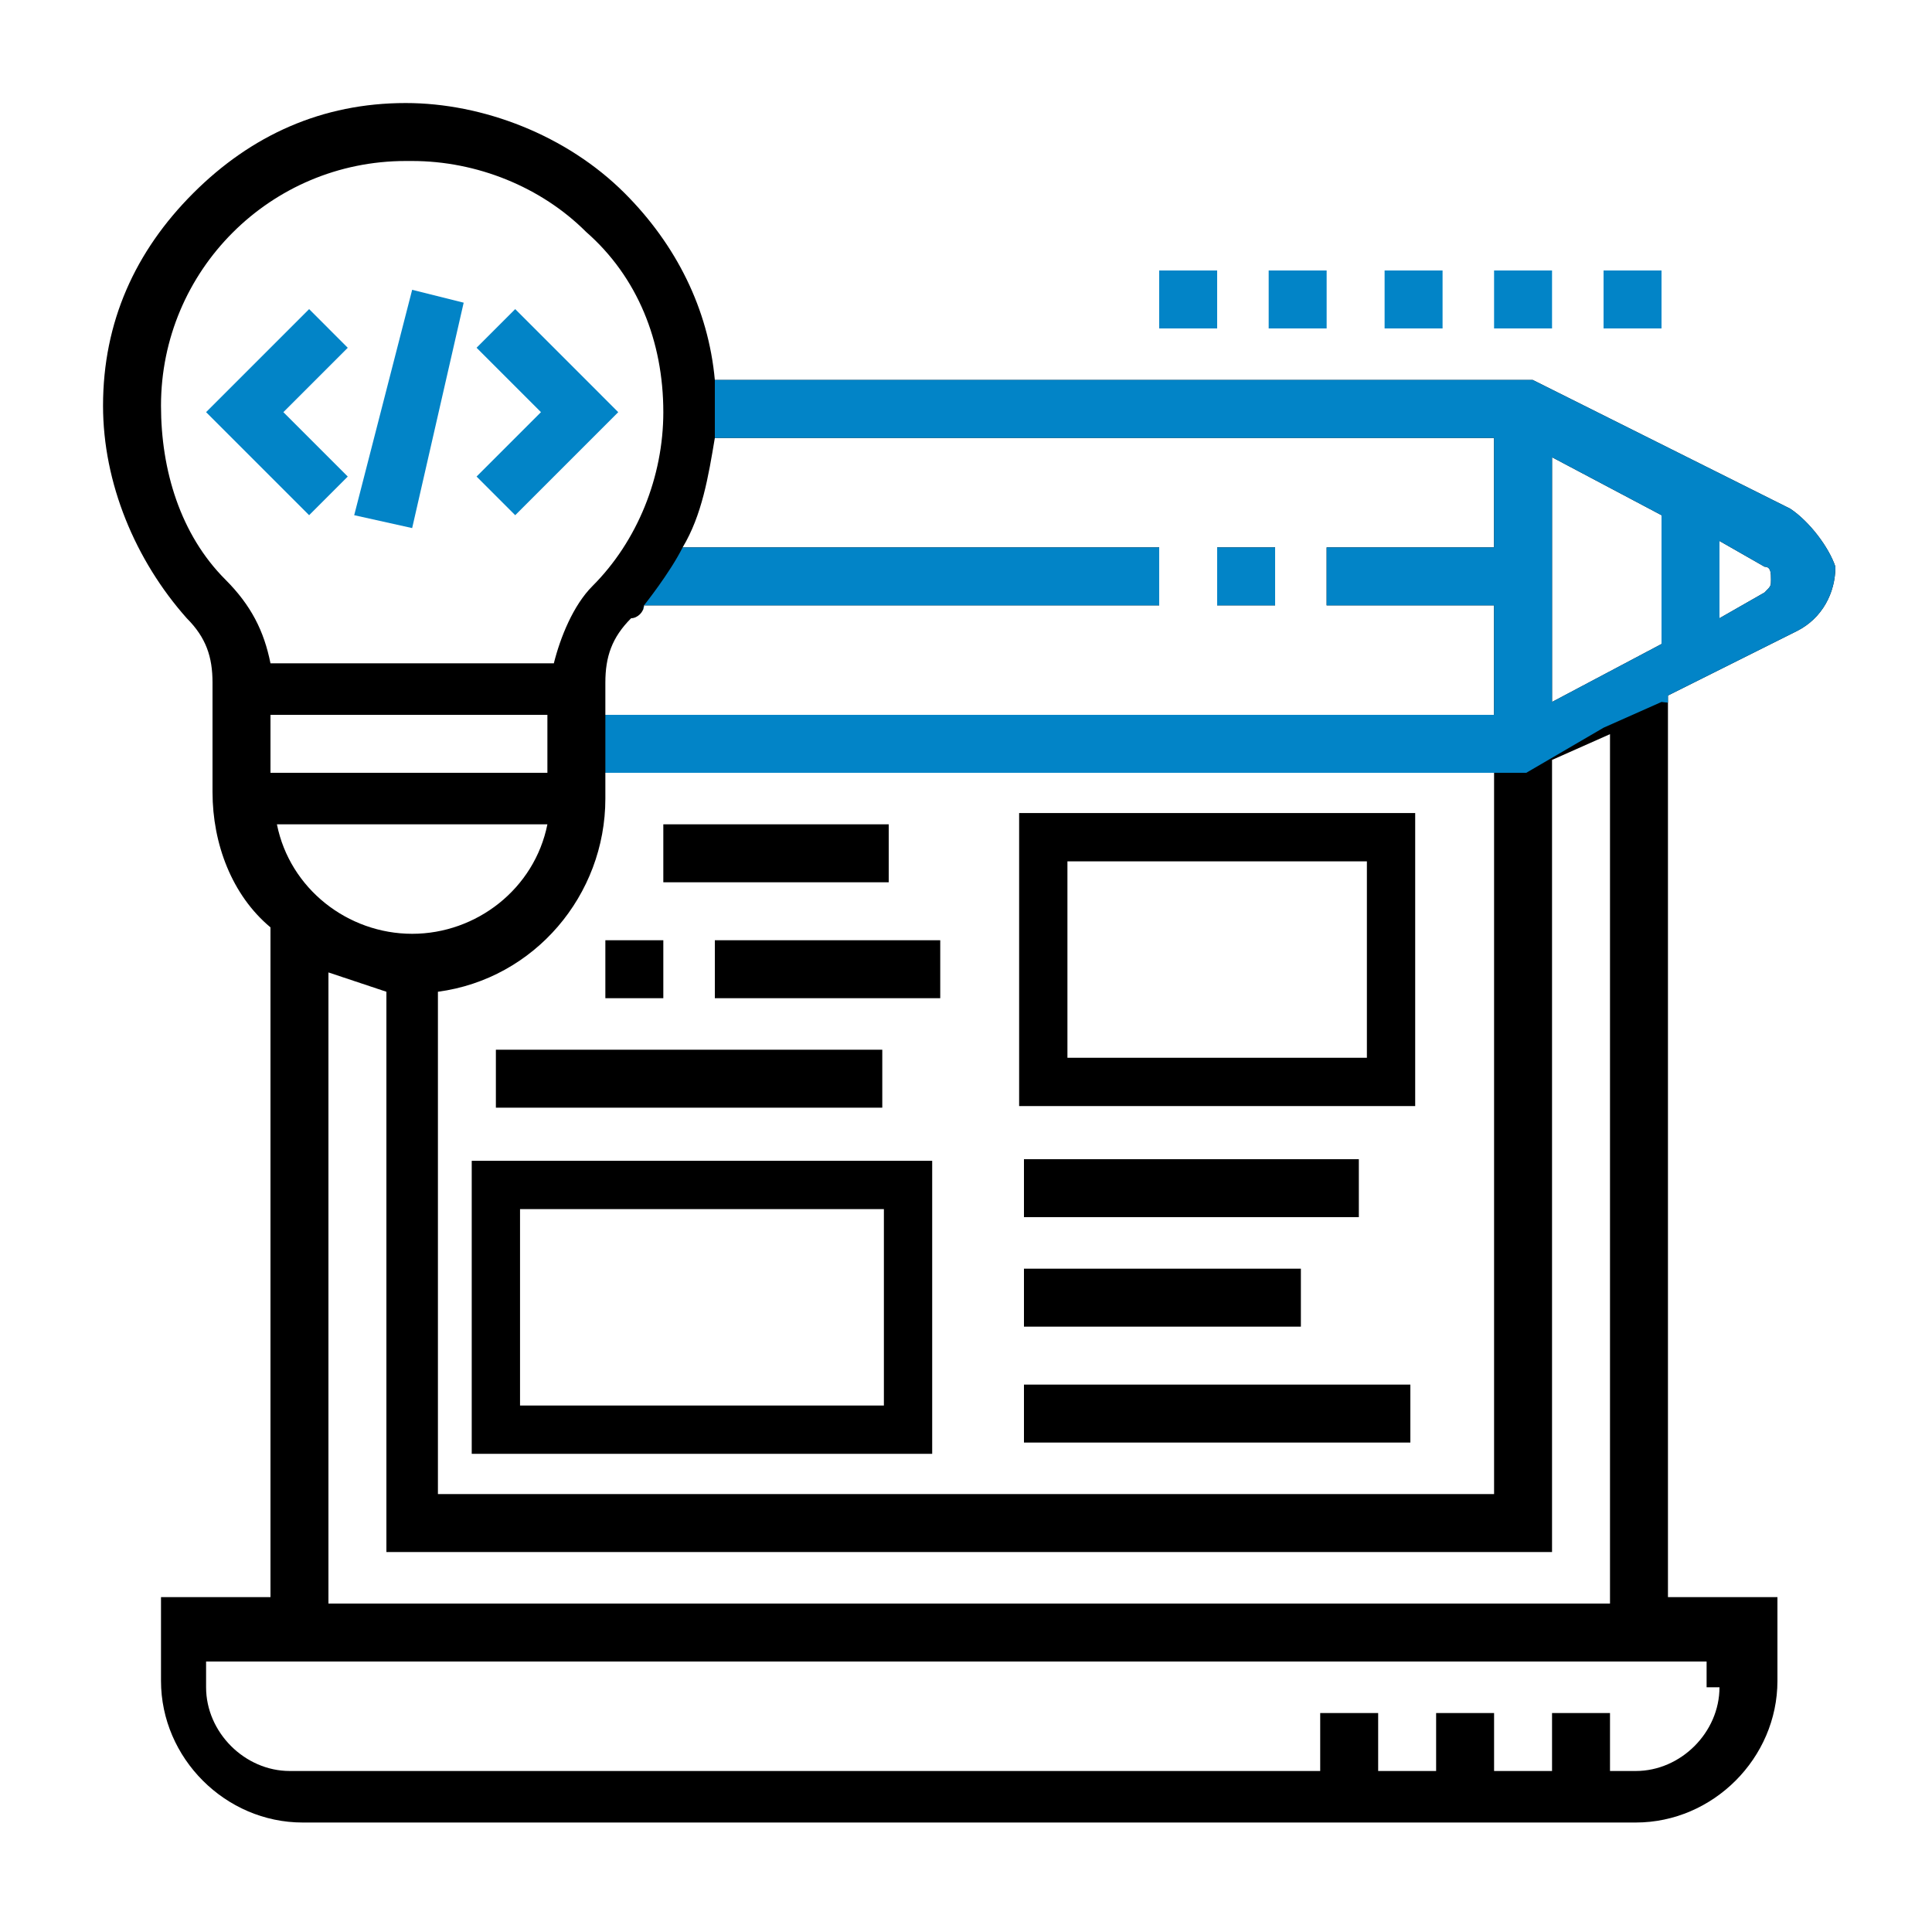 <?xml version="1.0" encoding="utf-8"?>
<!-- Generator: Adobe Illustrator 23.0.1, SVG Export Plug-In . SVG Version: 6.00 Build 0)  -->
<svg version="1.1" id="Layer_1" xmlns="http://www.w3.org/2000/svg" xmlns:xlink="http://www.w3.org/1999/xlink" x="0px" y="0px"
	 viewBox="0 0 30 30" style="enable-background:new 0 0 30 30;" xml:space="preserve">
<style type="text/css">
	.st0{clip-path:url(#SVGID_2_);}
	.st1{fill:#0284C7;}
	.st2{clip-path:url(#SVGID_4_);}
	.st3{fill:none;}
	.st4{clip-path:url(#SVGID_6_);}
	.st5{fill:none;stroke:#000000;stroke-width:0.75;stroke-miterlimit:10;}
</style>
<g>
	<g>
		<defs>
			<rect id="SVGID_1_" x="7.7" y="35.9" width="16.3" height="3.7"/>
		</defs>
		<clipPath id="SVGID_2_">
			<use xlink:href="#SVGID_1_"  style="overflow:visible;"/>
		</clipPath>
		<g class="st0">
			<path class="st1" d="M25.5,21.5c-0.1-0.2-0.3-0.3-0.5-0.3l0,0c-0.2,0.1-0.3,0.3-0.3,0.5c0.1,0.3,0.1,0.6,0.1,0.9
				c0,0.6-0.1,1.1-0.4,1.6s-0.7,0.9-1.1,1.1l-0.2,0.1C23,25.5,23,25.6,23,25.7v0.5h-0.9v-1.6c0.4-0.1,0.7-0.5,0.7-1v-0.8
				c0-0.6-0.5-1.1-1.1-1.1l0,0c-0.6,0-1.1,0.5-1.1,1.1v0.8c0,0.5,0.3,0.9,0.7,1v1.6h-0.9v-0.5c0-0.1-0.1-0.3-0.2-0.3L20,25.3
				c-0.5-0.3-0.8-0.7-1.1-1.1c-0.3-0.5-0.4-1-0.4-1.6c0-1.7,1.4-3.2,3.2-3.2c0.8,0,1.6,0.3,2.2,0.9c0.2,0.1,0.4,0.1,0.5,0
				c0.1-0.2,0.1-0.4,0-0.5l0,0c-0.7-0.7-1.7-1.1-2.7-1.1c-2.2,0-3.9,1.8-3.9,3.9c0,0.7,0.2,1.4,0.5,2s0.8,1,1.4,1.4v0.3
				c-0.2,0.1-0.3,0.3-0.3,0.5v1.7c0,0.3,0.3,0.6,0.6,0.6h0.6v0.5c0,0.4,0.3,0.7,0.7,0.7h1.1c0.4,0,0.7-0.3,0.7-0.7v-0.5h0.6
				c0.3,0,0.6-0.3,0.6-0.6v-1.7c0-0.2-0.1-0.4-0.3-0.5V26c0.6-0.3,1-0.8,1.4-1.4c0.3-0.6,0.5-1.3,0.5-2
				C25.6,22.2,25.6,21.9,25.5,21.5z M21.4,22.8c0-0.2,0.1-0.3,0.3-0.3l0,0c0.2,0,0.3,0.1,0.3,0.3v0.8c0,0.2-0.1,0.3-0.3,0.3l0,0
				c-0.2,0-0.3-0.1-0.3-0.3V22.8z M22.1,29.6h-0.9v-0.4h0.9V29.6z M23.3,28.4h-3.2V27h3.2V28.4z"/>
			<path class="st1" d="M21.7,18.2c0.2,0,0.4-0.2,0.4-0.4v-0.6c0-0.2-0.2-0.4-0.4-0.4s-0.4,0.2-0.4,0.4v0.6
				C21.3,18.1,21.5,18.2,21.7,18.2z"/>
			<path class="st1" d="M19.4,18.4c0.1,0.1,0.2,0.2,0.3,0.2c0.1,0,0.1,0,0.2,0c0.2-0.1,0.3-0.3,0.2-0.5l-0.3-0.6
				c-0.1-0.2-0.3-0.3-0.5-0.2c-0.2,0.1-0.3,0.3-0.2,0.5l0,0L19.4,18.4z"/>
			<path class="st1" d="M17.3,19.3l0.5,0.4c0.1,0.1,0.2,0.1,0.3,0.1c0.1,0,0.2,0,0.3-0.1c0.1-0.2,0.1-0.4,0-0.5l-0.5-0.4
				c-0.2-0.1-0.4-0.1-0.5,0l0,0C17.2,18.9,17.2,19.2,17.3,19.3L17.3,19.3z"/>
			<path class="st1" d="M16.3,21.4l0.6,0.2c0.2,0.1,0.4,0,0.5-0.2l0,0c0.1-0.2,0-0.4-0.2-0.5l0,0l-0.6-0.2c-0.2-0.1-0.4,0-0.5,0.2
				S16.1,21.3,16.3,21.4L16.3,21.4L16.3,21.4z"/>
			<path class="st1" d="M16.2,23.7C16.2,23.7,16.3,23.7,16.2,23.7l0.7-0.1c0.2,0,0.4-0.2,0.3-0.4l0,0c0-0.2-0.2-0.4-0.4-0.3l0,0
				L16.2,23c-0.2,0-0.4,0.2-0.3,0.4C15.9,23.5,16,23.7,16.2,23.7L16.2,23.7z"/>
			<path class="st1" d="M16.8,25.1c-0.2,0.1-0.2,0.3-0.1,0.5l0,0c0.1,0.2,0.3,0.2,0.5,0.1l0.5-0.3c0.2-0.1,0.2-0.3,0.1-0.5l0,0
				c-0.1-0.2-0.3-0.2-0.5-0.1l0,0L16.8,25.1z"/>
			<path class="st1" d="M23.5,18.6c0.2,0.1,0.4,0,0.5-0.2l0.3-0.6c0.1-0.2,0-0.4-0.2-0.5s-0.4,0-0.5,0.2l0,0l-0.3,0.6
				C23.2,18.3,23.3,18.5,23.5,18.6L23.5,18.6L23.5,18.6z"/>
			<path class="st1" d="M25.3,19.8c0.1,0,0.2,0,0.3-0.1l0.5-0.4c0.2-0.1,0.2-0.4,0-0.5c-0.1-0.2-0.4-0.2-0.5,0l0,0L25,19.2
				c-0.2,0.1-0.2,0.4,0,0.5C25.1,19.8,25.2,19.8,25.3,19.8z"/>
			<path class="st1" d="M25.9,21.3c0.1,0.2,0.2,0.3,0.4,0.3h0.1l0.6-0.2c0.2-0.1,0.3-0.3,0.2-0.5c-0.1-0.2-0.3-0.3-0.5-0.2l-0.6,0.2
				C26,20.9,25.9,21.1,25.9,21.3L25.9,21.3L25.9,21.3z"/>
			<path class="st1" d="M27.2,22.9l-0.6-0.1c-0.2,0-0.4,0.1-0.4,0.3c0,0.2,0.1,0.4,0.3,0.4l0,0l0.6,0.1c0.2,0,0.4-0.1,0.4-0.3
				S27.4,22.9,27.2,22.9L27.2,22.9z"/>
			<path class="st1" d="M26.6,25.1L26,24.8c-0.2-0.1-0.4,0-0.5,0.1c-0.1,0.2,0,0.4,0.1,0.5l0,0l0.5,0.3c0.2,0.1,0.4,0,0.5-0.1
				C26.8,25.5,26.8,25.2,26.6,25.1L26.6,25.1z"/>
			<path d="M5.7,25.6h3.9c0.2,0,0.4-0.2,0.4-0.4s-0.2-0.4-0.4-0.4H5.7c-0.2,0-0.4,0.2-0.4,0.4l0,0C5.3,25.5,5.5,25.6,5.7,25.6z"/>
			<path class="st1" d="M14.1,28.9c-1.2,0-2.3,1-2.3,2.3c0,1.2,1,2.3,2.3,2.3c1.2,0,2.3-1,2.3-2.3C16.4,29.9,15.4,28.9,14.1,28.9z
				 M14.1,32.7c-0.8,0-1.5-0.7-1.5-1.5c0-0.5,0.2-0.9,0.6-1.2c0.2,1.1,1.1,1.9,2.2,1.9l0,0C15.2,32.3,14.7,32.7,14.1,32.7z
				 M15.4,31.1c-0.8,0-1.5-0.6-1.5-1.4c0.1,0,0.1,0,0.2,0c0.8,0,1.5,0.6,1.5,1.4C15.6,31.1,15.5,31.1,15.4,31.1z"/>
			<path class="st1" d="M23.4,37.2L23.4,37.2l-1.9-1.1c-0.3-0.1-0.7-0.2-1-0.2h-6.6v-1.2c0.1,0,0.2,0,0.3,0c2.3,0,4.4-1.2,5.5-3.2
				c0.1-0.2,0.1-0.4,0-0.6c-1.1-2-3.2-3.2-5.5-3.2c-0.1,0-0.2,0-0.3,0V23c0-0.4-0.3-0.6-0.6-0.6h-7c-0.2,0-0.4,0.2-0.4,0.4
				C5.8,22.9,6,23,6.2,23h6.9v4.7c-0.3,0-0.5,0.1-0.8,0.2v-0.3c0-0.4-0.3-0.6-0.6-0.6h-8c-0.4,0-0.6,0.3-0.6,0.6v5.3
				c0,0.4,0.3,0.6,0.6,0.6h6.8c0.8,0.5,1.6,0.9,2.6,1.1v1.3H8.5c-0.3,0-0.5,0.2-0.7,0.4H3.9c-0.2,0-0.4,0.2-0.4,0.4S3.7,37,3.9,37
				h3.8v1H3.9c-0.2,0-0.4,0.2-0.4,0.4s0.2,0.4,0.4,0.4h3.8c0,0.4,0.4,0.7,0.8,0.7h4.6V41H2.2V23h2.1c0.2,0,0.4-0.2,0.4-0.4
				c0-0.2-0.2-0.4-0.4-0.4H2.1c-0.4,0-0.6,0.3-0.6,0.6V41c0,0.4,0.3,0.6,0.6,0.6h11.1c0.4,0,0.6-0.3,0.6-0.6v-1.6h6.6
				c0.3,0,0.7-0.1,1-0.2l1.9-1.1c0.2-0.1,0.3-0.3,0.3-0.5C23.7,37.5,23.6,37.3,23.4,37.2z M3.8,32.8v-5.1h7.7v0.5
				c-1.2,0.5-2.2,1.5-2.9,2.6c-0.1,0.2-0.1,0.4,0,0.6c0.3,0.5,0.6,0.9,1,1.3L3.8,32.8L3.8,32.8z M9.3,31.2L9.3,31.2
				c1-1.7,2.8-2.8,4.8-2.8s3.8,1.1,4.8,2.8c-1,1.7-2.8,2.8-4.8,2.8C12.2,33.9,10.3,32.9,9.3,31.2z M10.1,38.8H8.5l0,0v-2.1l0,0h1.6
				V38.8z M19.9,38.8h-9.1v-0.7h5.7c0.2,0,0.4-0.2,0.4-0.4s-0.2-0.4-0.4-0.4h-5.7v-0.7h9.1v0.7h-1.6c-0.2,0-0.4,0.2-0.4,0.4
				s0.2,0.4,0.4,0.4h1.6C19.9,38.1,19.9,38.8,19.9,38.8z M21.5,38.4l-0.4,0.2c-0.1,0.1-0.2,0.1-0.4,0.1v-2.1c0.1,0,0.3,0.1,0.4,0.1
				l0.4,0.2V38.4z M22.3,38v-0.5l0.5,0.3L22.3,38z"/>
		</g>
	</g>
</g>
<g>
	<g>
		<g>
			<defs>
				<rect id="SVGID_3_" x="1.7" y="644.4" width="36.5" height="36.5"/>
			</defs>
			<clipPath id="SVGID_4_">
				<use xlink:href="#SVGID_3_"  style="overflow:visible;"/>
			</clipPath>
			<g transform="matrix(1.333 0 0 -1.333 0 682.667)" class="st2">
				<g>
					<path d="M8.5,494.8c-0.2,0-0.4,0.1-0.6,0.2l-4.1,2.4c-0.4,0.2-0.6,0.6-0.6,1.1v4.7c0,0.4,0.2,0.8,0.6,1.1l4.1,2.4
						c0.4,0.2,0.8,0.2,1.2,0l4.1-2.4c0.4-0.2,0.6-0.6,0.6-1.1c0-0.2-0.1-0.3-0.3-0.3s-0.3,0.1-0.3,0.3c0,0.2-0.1,0.4-0.3,0.5
						L8.8,506c-0.2,0.1-0.4,0.1-0.6,0l-4.1-2.4c-0.2-0.1-0.3-0.3-0.3-0.5v-4.7c0-0.2,0.1-0.4,0.3-0.5l4.1-2.4c0.2-0.1,0.4-0.1,0.6,0
						l2,1.2c0.1,0.1,0.3,0,0.4-0.1c0.1-0.1,0-0.3-0.1-0.4l-2-1.2C8.9,494.9,8.7,494.8,8.5,494.8z M8.5,497c-0.2,0-0.4,0.1-0.6,0.2
						l-2.2,1.2c-0.4,0.2-0.6,0.6-0.6,1.1v2.5c0,0.4,0.2,0.8,0.6,1.1l2.2,1.2c0.4,0.2,0.8,0.2,1.2,0l2.2-1.2c0.4-0.2,0.6-0.6,0.6-1.1
						v-2.5l0,0c0-0.4-0.2-0.8-0.6-1.1l-2.2-1.2C8.9,497.1,8.7,497,8.5,497z M8.5,503.9c-0.1,0-0.2,0-0.3-0.1L6,502.5
						c-0.2-0.1-0.3-0.3-0.3-0.5v-2.5c0-0.2,0.1-0.4,0.3-0.5l2.2-1.2c0.2-0.1,0.4-0.1,0.6,0L11,499c0.2,0.1,0.3,0.3,0.3,0.5v2.5
						c0,0.2-0.1,0.4-0.3,0.5l-2.2,1.2C8.7,503.8,8.6,503.9,8.5,503.9z M11.6,499.5L11.6,499.5L11.6,499.5z"/>
				</g>
				<g>
					<path d="M15.7,506.2H6.1c-0.2,0-0.3,0.1-0.3,0.3c0,0.2,0.1,0.3,0.3,0.3h9.7c0.2,0,0.3-0.1,0.3-0.3
						C16,506.4,15.9,506.2,15.7,506.2z"/>
				</g>
				<g>
					<path d="M4.9,506.2H1.3c-0.2,0-0.3,0.1-0.3,0.3c0,0.2,0.1,0.3,0.3,0.3h3.6c0.2,0,0.3-0.1,0.3-0.3C5.2,506.4,5,506.2,4.9,506.2z
						"/>
				</g>
				<g>
					<path d="M15.7,494.7h-3.3c-0.2,0-0.3,0.1-0.3,0.3s0.1,0.3,0.3,0.3h3.3c0.2,0,0.3-0.1,0.3-0.3S15.9,494.7,15.7,494.7z"/>
				</g>
				<g>
					<path d="M11.3,494.7h-10c-0.2,0-0.3,0.1-0.3,0.3s0.1,0.3,0.3,0.3h10c0.2,0,0.3-0.1,0.3-0.3S11.5,494.7,11.3,494.7z"/>
				</g>
				<g>
					<path d="M13.5,492.8c-0.2,0-0.3,0.1-0.3,0.3v3.7c0,0.2,0.1,0.3,0.3,0.3s0.3-0.1,0.3-0.3v-3.7C13.8,493,13.7,492.8,13.5,492.8z"
						/>
				</g>
				<g>
					<path d="M13.5,500.7c-0.2,0-0.3,0.1-0.3,0.3v7.4c0,0.2,0.1,0.3,0.3,0.3s0.3-0.1,0.3-0.3V501C13.8,500.8,13.7,500.7,13.5,500.7z
						"/>
				</g>
				<g>
					<path d="M3.5,492.8c-0.2,0-0.3,0.1-0.3,0.3v15.2c0,0.2,0.1,0.3,0.3,0.3s0.3-0.1,0.3-0.3v-15.2C3.8,493,3.7,492.8,3.5,492.8z"/>
				</g>
				<g>
					<path d="M20.6,503.2c-0.1,0-0.2,0-0.2,0.1c-0.1,0.1-0.1,0.3,0,0.4l0.1,0.1c0.2,0.2,0.4,0.6,0.4,0.9c0,0.4-0.1,0.7-0.4,0.9
						c-0.5,0.5-1.4,0.5-1.9,0l-0.1-0.1c-0.1-0.1-0.3-0.1-0.4,0s-0.1,0.3,0,0.4l0.1,0.1c0.8,0.7,2,0.7,2.7,0c0.4-0.4,0.6-0.8,0.6-1.4
						c0-0.5-0.2-1-0.6-1.4l-0.1-0.1C20.8,503.2,20.7,503.2,20.6,503.2z"/>
				</g>
				<g>
					<path d="M12.5,496.2c-0.1,0-0.2,0-0.2,0.1l-1.1,1.1c-0.1,0.1-0.1,0.3,0,0.4s0.3,0.1,0.4,0l1.1-1.1c0.1-0.1,0.1-0.3,0-0.4
						C12.6,496.2,12.5,496.2,12.5,496.2z"/>
				</g>
				<g>
					<path d="M13.1,498c-0.1,0-0.2,0-0.2,0.1c-0.1,0.1-0.1,0.3,0,0.4l3.2,3.2c0.1,0.1,0.3,0.1,0.4,0s0.1-0.3,0-0.4l-3.2-3.2
						C13.3,498,13.2,498,13.1,498z"/>
				</g>
				<g>
					<path d="M17.3,502.2c-0.1,0-0.2,0-0.2,0.1c-0.1,0.1-0.1,0.3,0,0.4l1.1,1.1c0.1,0.1,0.3,0.1,0.4,0s0.1-0.3,0-0.4l-1.1-1.1
						C17.4,502.2,17.4,502.2,17.3,502.2z"/>
				</g>
				<g>
					<path d="M14.2,496.8L14.2,496.8c-0.2,0-0.3,0.2-0.3,0.4c0.1,0.4,0,0.6-0.1,0.7s-0.4,0.1-0.7,0.1c-0.1,0-0.2,0-0.3,0.1
						s-0.1,0.2-0.1,0.3c0.1,0.4,0,0.6-0.1,0.7s-0.4,0.1-0.7,0.1c-0.2,0-0.3,0.1-0.3,0.2c0,0.2,0.1,0.3,0.2,0.3c0.6,0.1,1,0,1.3-0.2
						c0.2-0.2,0.3-0.5,0.3-0.9c0.4,0,0.7-0.1,0.9-0.3c0.3-0.3,0.3-0.7,0.2-1.3C14.5,496.9,14.4,496.8,14.2,496.8z"/>
				</g>
				<g>
					<path d="M20.1,501.9c-0.3,0-0.6,0.1-0.8,0.3l-2.3,2.3c-0.4,0.4-0.4,1.1,0,1.5c0.2,0.2,0.5,0.3,0.8,0.3s0.6-0.1,0.8-0.3l2.3-2.3
						l0,0c0.2-0.2,0.3-0.5,0.3-0.8s-0.1-0.6-0.3-0.8C20.6,502,20.4,501.9,20.1,501.9z M17.8,505.7c-0.1,0-0.2,0-0.3-0.1
						c-0.2-0.2-0.2-0.5,0-0.7l2.3-2.3c0.1-0.1,0.2-0.1,0.3-0.1c0.1,0,0.2,0,0.3,0.1c0.1,0.1,0.1,0.2,0.1,0.3s0,0.2-0.1,0.3l-2.3,2.3
						C18,505.7,17.9,505.7,17.8,505.7z"/>
				</g>
				<g>
					<path d="M11.4,495.8c-0.2,0-0.4,0.1-0.5,0.2c-0.2,0.2-0.3,0.5-0.2,0.7l1,2.7c0,0,0,0.1,0.1,0.1l5.3,5.3c0.1,0.1,0.3,0.1,0.4,0
						l2.3-2.3c0.1-0.1,0.1-0.3,0-0.4l-5.3-5.3l-0.1-0.1l-2.7-1C11.5,495.9,11.4,495.8,11.4,495.8z M12.2,499.3l-1-2.7
						c0-0.1,0-0.1,0-0.1h0.1l2.7,1l5,5l-1.9,1.9L12.2,499.3z"/>
				</g>
			</g>
		</g>
	</g>
</g>
<g>
	<rect x="-223" y="-246" class="st3" width="512" height="512"/>
</g>
<rect x="-197" y="-237" class="st3" width="512" height="512"/>
<rect x="-219" y="-236" class="st3" width="512" height="512"/>
<g>
	<path class="st1" d="M5.5,8l0.9-3.5l0.8,0.2L6.4,8.2L5.5,8z M8,8l1.6-1.6L8,4.8L7.4,5.4l1,1l-1,1L8,8z M5.4,7.4l-1-1l1-1L4.8,4.8
		L3.2,6.4L4.8,8L5.4,7.4z"/>
	<path d="M27.8,7.9l-4-2H11.1C11,4.8,10.5,3.8,9.7,3C8.8,2.1,7.5,1.6,6.3,1.6C5,1.6,3.9,2.1,3,3c-0.9,0.9-1.4,2-1.4,3.3
		c0,1.2,0.5,2.4,1.3,3.3c0.3,0.3,0.4,0.6,0.4,1v1.7c0,0.8,0.3,1.6,0.9,2.1v10.4H2.5v1.3c0,1.2,1,2.2,2.2,2.2h20.7
		c1.2,0,2.2-1,2.2-2.2v-1.3h-1.7v-14l2-1c0.4-0.2,0.6-0.6,0.6-1C28.4,8.5,28.1,8.1,27.8,7.9z M14.6,23.2H6.8v-7.8
		c1.5-0.2,2.6-1.5,2.6-3V12h13.8v11.2h-0.9L14.6,23.2z M4.3,12.8h4.2c-0.2,1-1.1,1.7-2.1,1.7S4.5,13.8,4.3,12.8z M4.2,11.1h4.3V12
		H4.2L4.2,11.1z M10,9.4h8V8.5h-7.4C10.9,8,11,7.4,11.1,6.8h12.1v1.7h-2.6v0.9h2.6v1.7H9.4v-0.5c0-0.4,0.1-0.7,0.4-1
		C9.9,9.6,10,9.5,10,9.4L10,9.4z M24.1,7.1l1.7,0.9V10l-1.7,0.9V7.1z M2.5,6.3c0-2.1,1.7-3.8,3.8-3.8c0,0,0.1,0,0.1,0
		c1,0,2,0.4,2.7,1.1c0.8,0.7,1.2,1.7,1.2,2.8c0,1-0.4,2-1.1,2.7c-0.3,0.3-0.5,0.8-0.6,1.2H4.2C4.1,9.8,3.9,9.4,3.5,9
		C2.8,8.3,2.5,7.3,2.5,6.3z M26.7,26.2c0,0.7-0.6,1.3-1.3,1.3h-0.4v-0.9h-0.9v0.9h-0.9v-0.9h-0.9v0.9h-0.9v-0.9h-0.9v0.9h-16
		c-0.7,0-1.3-0.6-1.3-1.3v-0.4h23.3V26.2z M24.9,24.9H5.1v-9.8c0.3,0.1,0.6,0.2,0.9,0.3v8.7h18.1V11.8l0.9-0.4V24.9z M27.4,9.2
		l-0.7,0.4V8.4l0.7,0.4c0.1,0,0.1,0.1,0.1,0.2C27.5,9.1,27.5,9.1,27.4,9.2z"/>
	<rect x="18.9" y="8.5" width="0.9" height="0.9"/>
	<rect x="18" y="4.2" class="st1" width="0.9" height="0.9"/>
	<rect x="19.7" y="4.2" class="st1" width="0.9" height="0.9"/>
	<rect x="21.5" y="4.2" class="st1" width="0.9" height="0.9"/>
	<rect x="23.2" y="4.2" class="st1" width="0.9" height="0.9"/>
	<rect x="24.9" y="4.2" class="st1" width="0.9" height="0.9"/>
	<rect x="15.9" y="21.5" width="6" height="0.9"/>
	<rect x="15.9" y="19.7" width="4.3" height="0.9"/>
	<rect x="15.9" y="18" width="5.2" height="0.9"/>
	<rect x="7.7" y="16.3" width="6" height="0.9"/>
	<rect x="9.4" y="14.6" width="0.9" height="0.9"/>
	<rect x="11.1" y="14.6" width="3.5" height="0.9"/>
	<rect x="10.3" y="12.8" width="3.5" height="0.9"/>
</g>
<g>
	<defs>
		<path id="SVGID_5_" d="M25.8,10.9l-0.9,0.4L23.7,12l-0.5,0l-5.1,0.4L9.4,12c0,0,0-0.7,0-0.9l0.4-0.9L10,9.4c0,0,0.4-0.5,0.6-0.9
			L11.1,8l0-1.2c0,0,0-0.4,0-0.9c0,0,1.3-1.8,1.3-1.8c0,0,3.8,1.1,3.8,1.1l2.4,0.3l3.9-0.1l3.1,0.5L28,7.1l1.7,1.7l-1.2,2.4
			L25.8,10.9z"/>
	</defs>
	<clipPath id="SVGID_6_">
		<use xlink:href="#SVGID_5_"  style="overflow:visible;"/>
	</clipPath>
	<g class="st4">
		<path d="M5.5,8l0.9-3.5l0.8,0.2L6.4,8.2L5.5,8z M8,8l1.6-1.6L8,4.8L7.4,5.4l1,1l-1,1L8,8z M5.4,7.4l-1-1l1-1L4.8,4.8L3.2,6.4
			L4.8,8L5.4,7.4z"/>
		<path class="st1" d="M27.8,7.9l-4-2H11.1C11,4.8,10.5,3.8,9.7,3C8.8,2.1,7.5,1.6,6.3,1.6C5,1.6,3.9,2.1,3,3
			c-0.9,0.9-1.4,2-1.4,3.3c0,1.2,0.5,2.4,1.3,3.3c0.3,0.3,0.4,0.6,0.4,1v1.7c0,0.8,0.3,1.6,0.9,2.1v10.4H2.5v1.3
			c0,1.2,1,2.2,2.2,2.2h20.7c1.2,0,2.2-1,2.2-2.2v-1.3h-1.7v-14l2-1c0.4-0.2,0.6-0.6,0.6-1C28.4,8.5,28.1,8.1,27.8,7.9z M16.3,23.2
			h-0.9v-4.3h0.9V23.2z M18,23.2h-0.9v-6H18V23.2z M19.7,23.2h-0.9v-7.8h0.9V23.2z M21.5,23.2h-0.9v-9.5h0.9V23.2z M19.7,12.8v1.7
			H18v1.7h-1.7V18h-1.7v5.2H6.8v-7.8c1.5-0.2,2.6-1.5,2.6-3V12h13.8v11.2h-0.9V12.8L19.7,12.8L19.7,12.8z M4.3,12.8h4.2
			c-0.2,1-1.1,1.7-2.1,1.7S4.5,13.8,4.3,12.8z M4.2,11.1h4.3V12H4.2L4.2,11.1z M10,9.4h8V8.5h-7.4C10.9,8,11,7.4,11.1,6.8h12.1v1.7
			h-2.6v0.9h2.6v1.7H9.4v-0.5c0-0.4,0.1-0.7,0.4-1C9.9,9.6,10,9.5,10,9.4L10,9.4z M24.1,7.1l1.7,0.9V10l-1.7,0.9V7.1z M2.5,6.3
			c0-2.1,1.7-3.8,3.8-3.8c0,0,0.1,0,0.1,0c1,0,2,0.4,2.7,1.1c0.8,0.7,1.2,1.7,1.2,2.8c0,1-0.4,2-1.1,2.7c-0.3,0.3-0.5,0.8-0.6,1.2
			H4.2C4.1,9.8,3.9,9.4,3.5,9C2.8,8.3,2.5,7.3,2.5,6.3z M26.7,26.2c0,0.7-0.6,1.3-1.3,1.3h-0.4v-0.9h-0.9v0.9h-0.9v-0.9h-0.9v0.9
			h-0.9v-0.9h-0.9v0.9h-16c-0.7,0-1.3-0.6-1.3-1.3v-0.4h23.3V26.2z M24.9,24.9H5.1v-9.8c0.3,0.1,0.6,0.2,0.9,0.3v8.7h18.1V11.8
			l0.9-0.4V24.9z M27.4,9.2l-0.7,0.4V8.4l0.7,0.4c0.1,0,0.1,0.1,0.1,0.2C27.5,9.1,27.5,9.1,27.4,9.2z"/>
		<path class="st1" d="M18.9,8.5h0.9v0.9h-0.9V8.5z M18,4.2h0.9v0.9H18V4.2z M19.7,4.2h0.9v0.9h-0.9V4.2z M21.5,4.2h0.9v0.9h-0.9
			V4.2z M23.2,4.2h0.9v0.9h-0.9V4.2z M24.9,4.2h0.9v0.9h-0.9V4.2z M7.7,21.5h6v0.9h-6V21.5z M7.7,19.7H12v0.9H7.7V19.7z M7.7,18h5.2
			v0.9H7.7V18z M7.7,16.3h6v0.9h-6V16.3z M9.4,14.6h0.9v0.9H9.4V14.6z M11.1,14.6h3.5v0.9h-3.5V14.6z M10.3,12.8h3.5v0.9h-3.5V12.8z
			"/>
	</g>
</g>
<rect x="16.2" y="13" class="st5" width="5.4" height="3.8"/>
<rect x="7.7" y="18.4" class="st5" width="6.4" height="3.8"/>
</svg>
